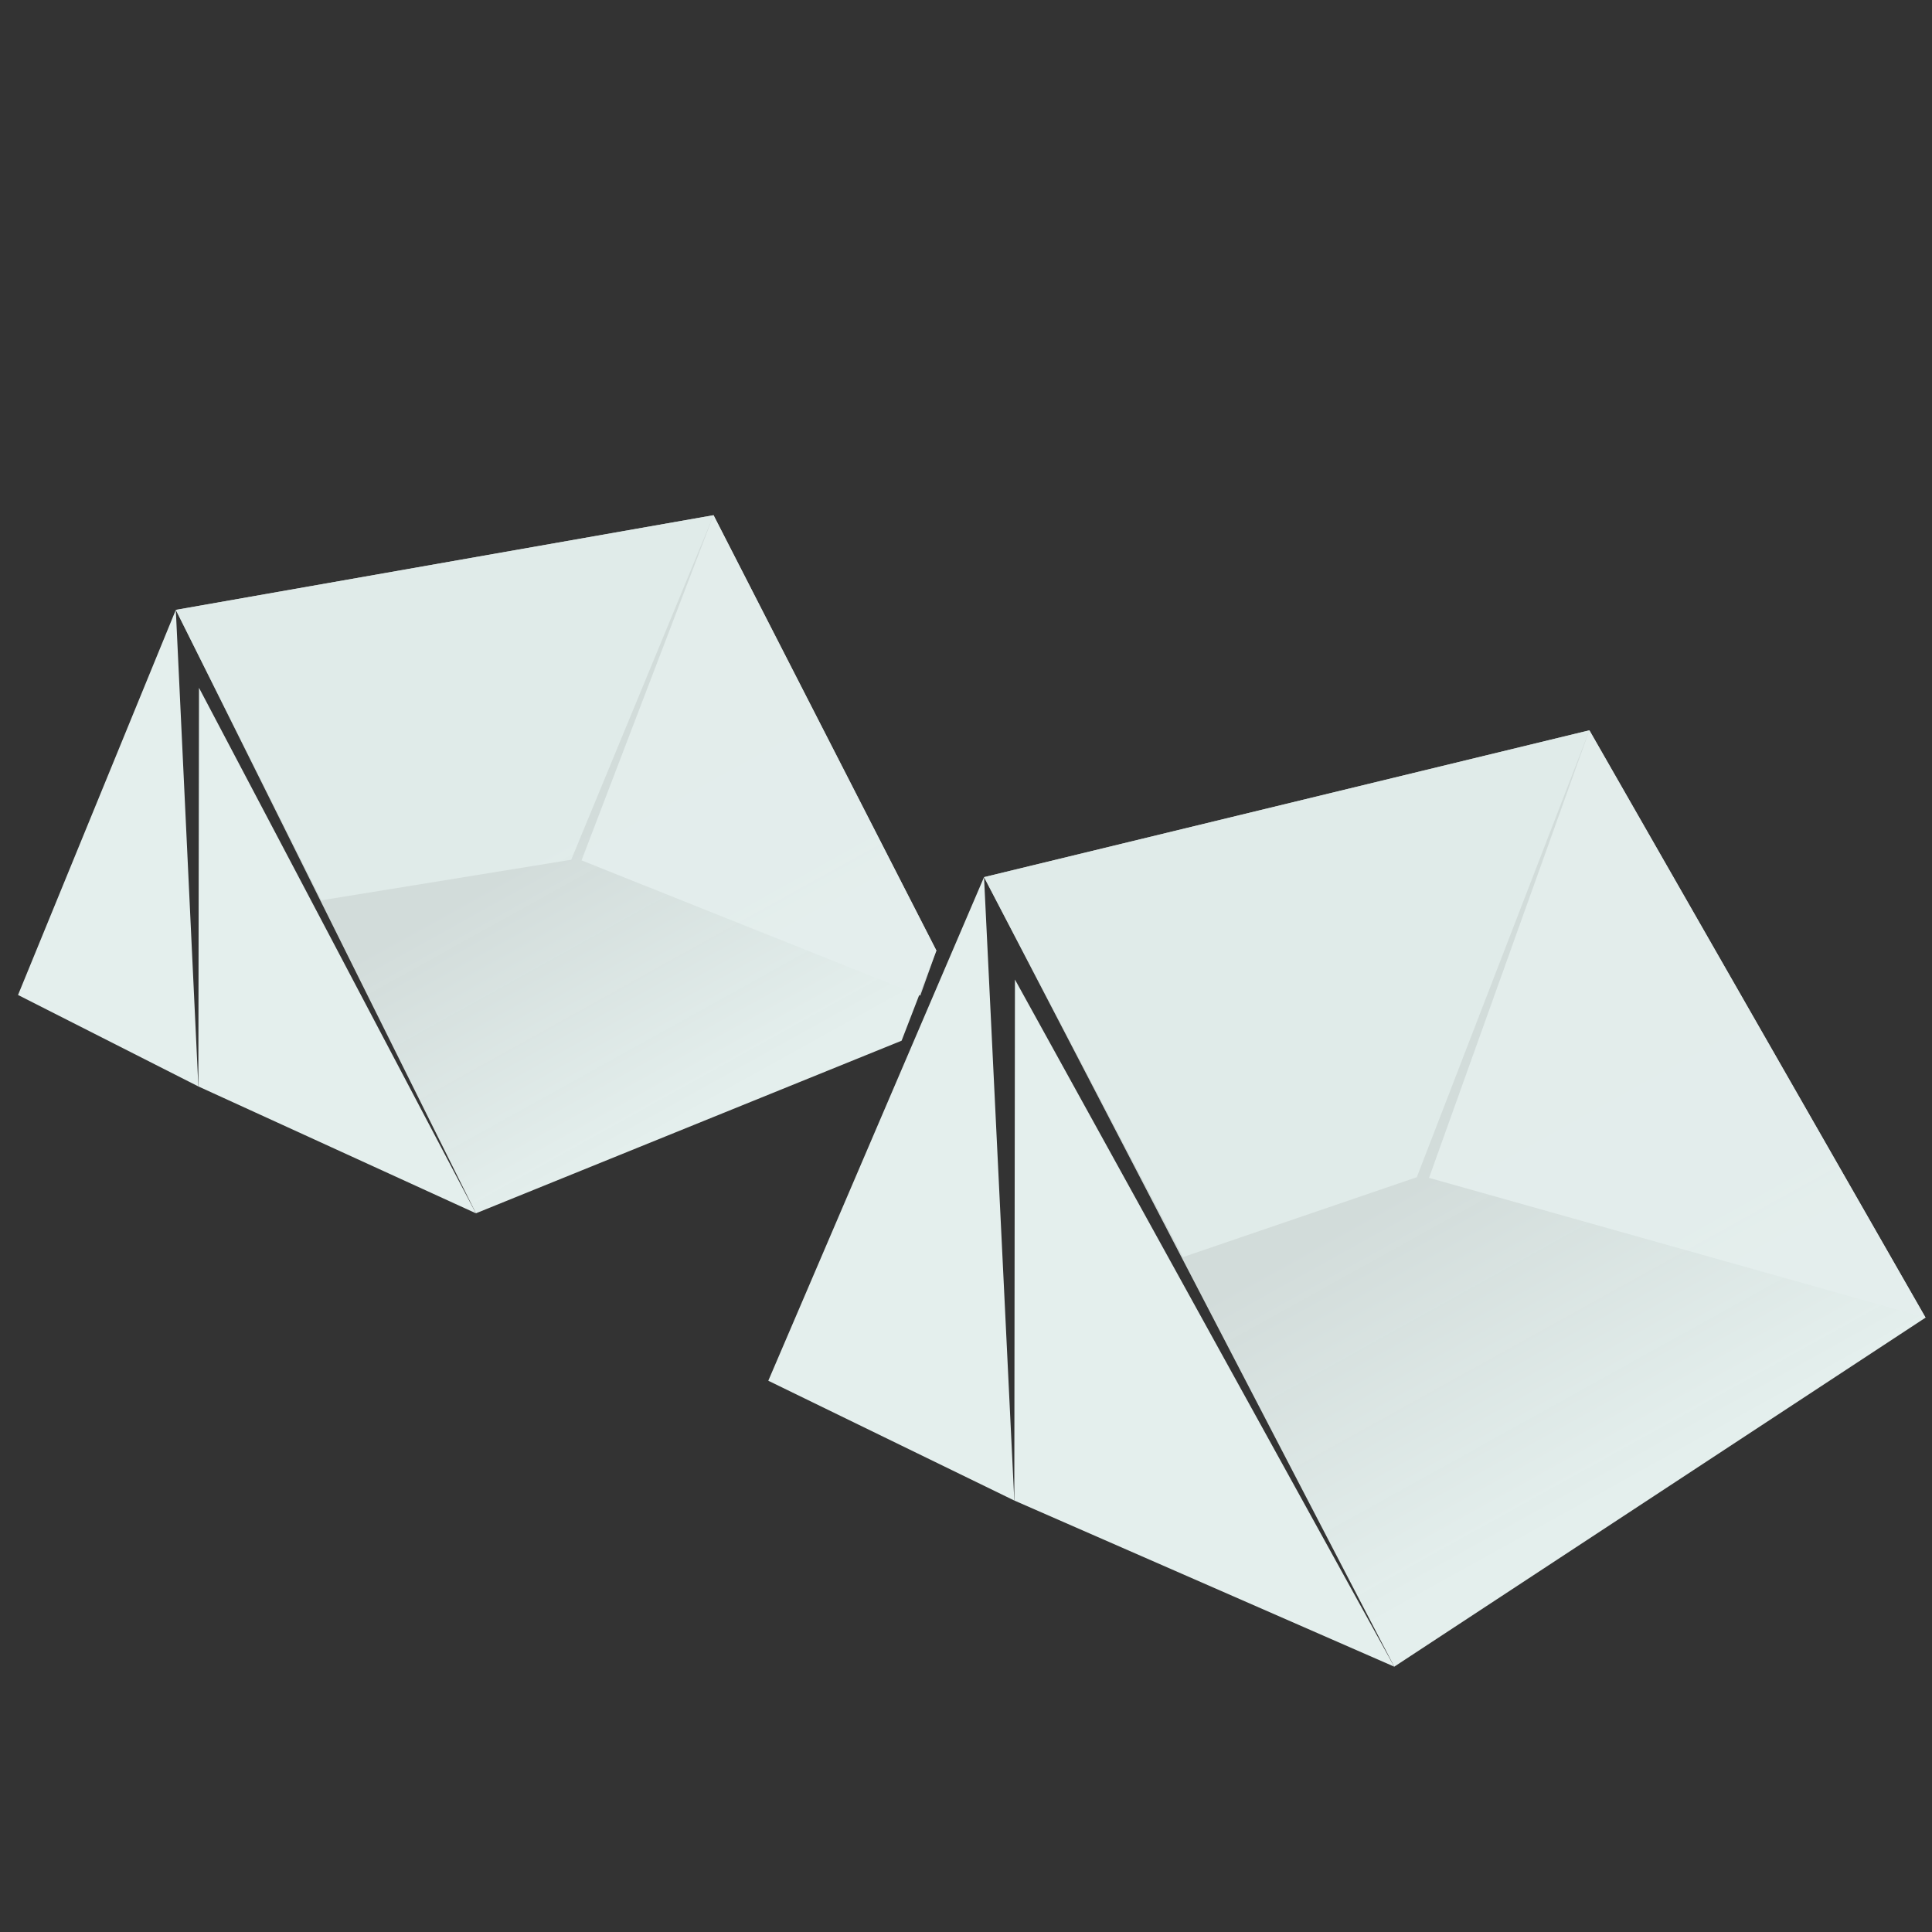 <?xml version="1.0" encoding="utf-8"?>
<!-- Generator: Adobe Illustrator 17.1.0, SVG Export Plug-In . SVG Version: 6.00 Build 0)  -->
<!DOCTYPE svg PUBLIC "-//W3C//DTD SVG 1.1//EN" "http://www.w3.org/Graphics/SVG/1.1/DTD/svg11.dtd">
<svg version="1.1" id="Layer_2" xmlns="http://www.w3.org/2000/svg" xmlns:xlink="http://www.w3.org/1999/xlink" x="0px" y="0px"
	 viewBox="0 0 300 300" enable-background="new 0 0 300 300" xml:space="preserve">
<rect x="0" y="0" width="300" height="300" fill="#333333" stroke="none"/>
<g>
	<polygon opacity="0.8" fill="#E4EFED" points="220,182.8 183.7,195.2 152.8,136.2 246.8,113.4 	"/>
	<linearGradient id="SVGID_1_" gradientUnits="userSpaceOnUse" x1="228.789" y1="179.53" x2="256.212" y2="228.946">
		<stop  offset="0" style="stop-color:#E4EFED;stop-opacity:0.9"/>
		<stop  offset="1" style="stop-color:#E4EFED"/>
	</linearGradient>
	<polygon fill="url(#SVGID_1_)" points="299,204.6 216.5,258.8 152.8,136.2 246.8,113.4 	"/>
	<polygon opacity="0.9" fill="#E4EFED" points="299,204.6 221.9,182.9 246.8,113.4 	"/>
	<g>
		<polygon fill="#E4EFED" points="157.6,152.1 157.5,233 216.5,258.8 		"/>
		<polygon fill="#E4EFED" points="119.3,214.4 157.5,233 152.8,136.2 		"/>
	</g>
</g>
<g>
	<polygon opacity="0.8" fill="#E4EFED" points="88.7,133.5 49.9,139.8 27.3,94.7 110.8,80 	"/>
	<linearGradient id="SVGID_2_" gradientUnits="userSpaceOnUse" x1="89.983" y1="129.957" x2="112.457" y2="170.454">
		<stop  offset="0" style="stop-color:#E4EFED;stop-opacity:0.9"/>
		<stop  offset="1" style="stop-color:#E4EFED"/>
	</linearGradient>
	<polygon fill="url(#SVGID_2_)" points="140,161.6 73.9,188.4 27.3,94.7 110.8,80 145.4,147.6 	"/>
	<polygon opacity="0.9" fill="#E4EFED" points="142.9,154.6 90.3,133.6 110.8,80 145.4,147.6 	"/>
	<g>
		<polygon fill="#E4EFED" points="30.9,106.8 30.8,168.7 73.9,188.4 		"/>
		<polygon fill="#E4EFED" points="2.8,154.5 30.8,168.7 27.3,94.7 		"/>
	</g>
</g>
<path fill="#E4EFED" d="M258,80.9"/>
</svg>
